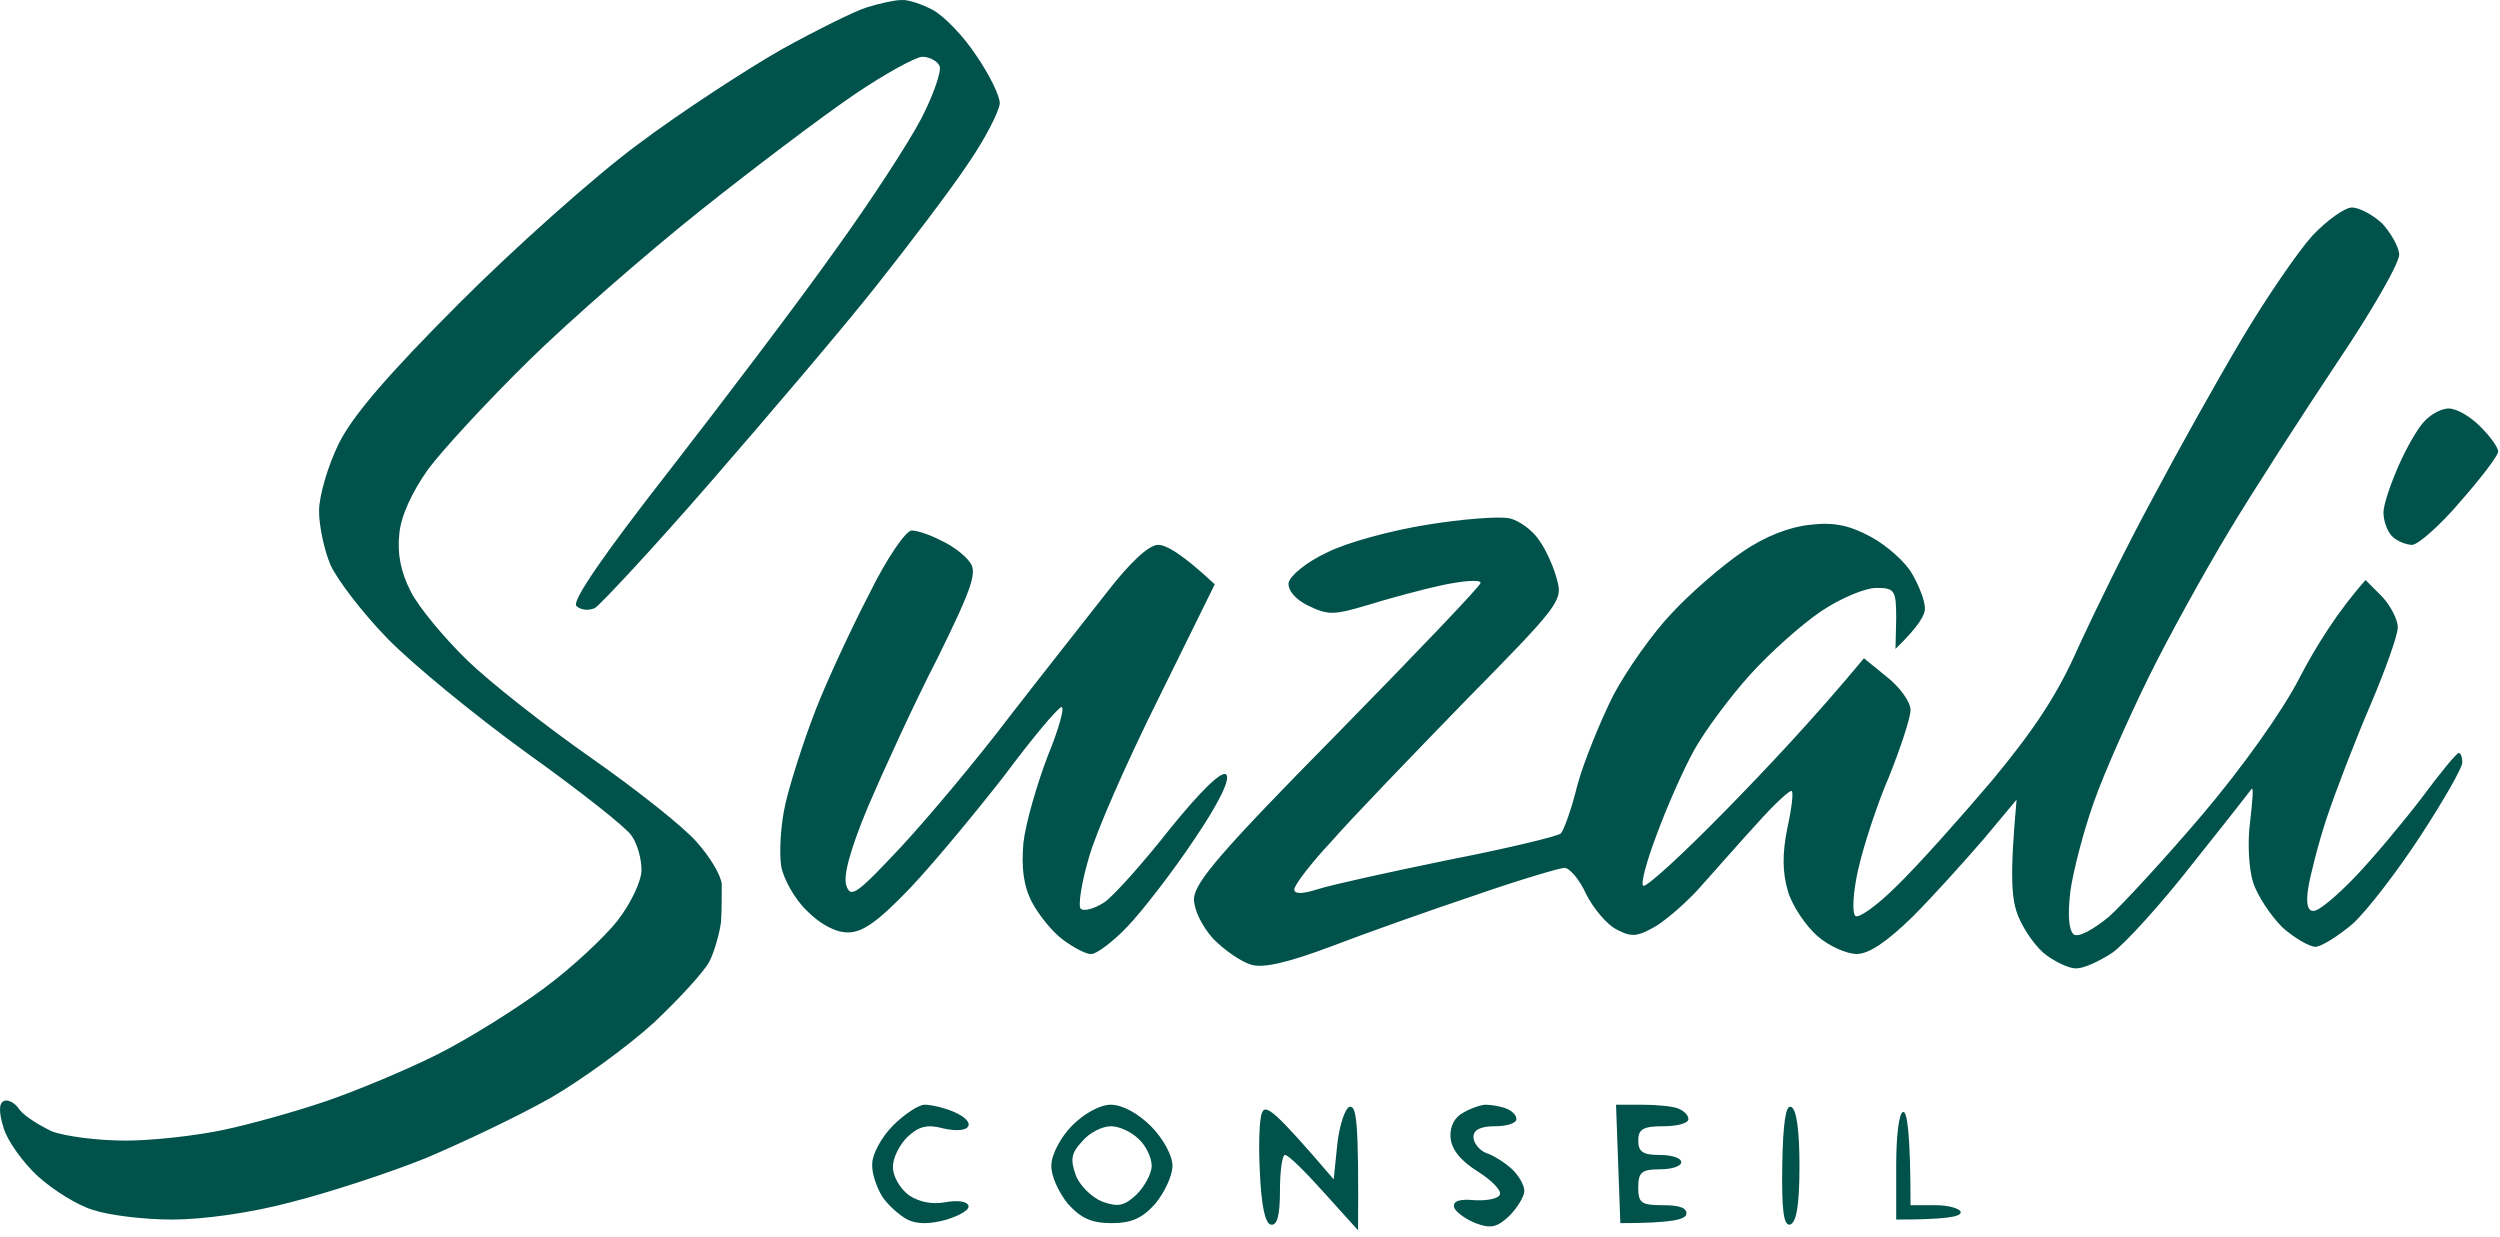 <svg width="283" height="140" viewBox="0 0 283 140" fill="none" xmlns="http://www.w3.org/2000/svg">
<path fill-rule="evenodd" clip-rule="evenodd" d="M102.063 0.008C102.793 -0.073 104.415 0.495 105.632 1.145C106.93 1.877 109.12 4.152 110.499 6.264C111.959 8.377 113.176 10.814 113.176 11.708C113.094 12.602 111.553 15.689 109.525 18.614C107.579 21.539 102.874 27.715 99.143 32.427C95.411 37.14 86.975 47.052 80.405 54.609C73.916 62.084 67.995 68.421 67.346 68.828C66.616 69.153 65.723 69.071 65.237 68.584C64.75 68.015 68.238 62.896 75.863 53.146C82.109 45.102 90.544 33.971 94.519 28.364C98.575 22.758 102.955 16.014 104.334 13.333C105.713 10.652 106.605 7.97 106.362 7.483C106.119 6.914 105.226 6.427 104.415 6.427C103.685 6.427 100.116 8.377 96.547 10.814C92.978 13.252 85.11 19.183 79.107 23.977C73.105 28.771 64.344 36.408 59.802 40.877C55.178 45.427 50.068 50.952 48.446 53.146C46.661 55.665 45.364 58.428 45.201 60.459C44.958 62.653 45.364 64.765 46.499 66.959C47.391 68.746 50.312 72.24 52.907 74.759C55.503 77.278 61.83 82.234 66.94 85.809C72.05 89.384 77.485 93.691 78.864 95.316C80.324 96.941 81.622 99.053 81.703 100.109C81.703 101.084 81.703 103.034 81.622 104.334C81.46 105.634 80.892 107.666 80.324 108.803C79.756 109.941 76.917 113.028 74.078 115.71C71.158 118.391 65.886 122.21 62.398 124.241C58.829 126.272 52.502 129.279 48.284 131.066C44.066 132.772 37.09 135.047 32.872 136.104C28.329 137.322 22.895 138.054 19.488 138.054C16.324 138.054 12.35 137.566 10.646 136.997C8.862 136.51 6.023 134.722 4.319 133.179C2.616 131.635 0.831 129.116 0.426 127.735C-0.142 125.947 -0.142 124.891 0.426 124.647C0.831 124.404 1.724 124.81 2.21 125.622C2.778 126.354 4.482 127.41 5.861 128.06C7.321 128.629 11.052 129.116 14.215 129.116C17.298 129.116 22.327 128.547 25.328 127.897C28.41 127.247 33.602 125.785 36.928 124.647C40.253 123.51 45.931 121.153 49.5 119.366C53.069 117.578 58.504 114.166 61.668 111.81C64.75 109.535 68.481 106.041 69.941 104.172C71.483 102.141 72.618 99.703 72.618 98.484C72.618 97.184 72.131 95.478 71.483 94.584C70.915 93.691 65.561 89.466 59.64 85.24C53.8 81.015 46.661 75.165 43.822 72.24C40.983 69.315 38.144 65.578 37.414 63.953C36.684 62.246 36.116 59.484 36.116 57.859C36.116 56.152 37.09 52.821 38.306 50.302C39.848 47.133 43.822 42.502 51.934 34.377C58.18 28.121 67.264 19.996 72.213 16.339C77.079 12.683 84.461 7.889 88.436 5.614C92.41 3.42 96.79 1.227 98.169 0.82C99.467 0.414 101.252 0.008 101.982 0.008H102.063ZM266.239 23.489C267.051 23.489 268.592 24.302 269.646 25.277C270.62 26.333 271.512 27.877 271.593 28.771C271.674 29.665 268.511 35.19 264.617 40.958C260.724 46.809 255.208 55.34 252.369 60.053C249.53 64.765 245.393 72.24 243.203 76.709C241.013 81.178 238.174 87.515 237.038 90.766C235.902 93.934 234.686 98.566 234.361 100.922C234.037 103.766 234.199 105.309 234.767 105.797C235.335 106.122 236.957 105.228 238.741 103.766C240.364 102.303 245.149 97.103 249.367 92.147C253.829 86.865 258.371 80.528 260.318 76.709C262.184 73.134 264.617 69.234 267.781 65.659L269.646 67.528C270.62 68.584 271.431 70.128 271.431 71.021C271.431 71.915 269.971 75.978 268.267 79.959C266.564 83.94 264.374 89.628 263.4 92.553C262.427 95.478 261.535 99.053 261.291 100.516C261.021 102.249 261.21 103.116 261.859 103.116C262.427 103.197 264.536 101.409 266.564 99.297C268.592 97.184 271.999 93.122 274.107 90.359C276.216 87.515 278.082 85.24 278.325 85.24C278.569 85.24 278.731 85.728 278.731 86.297C278.812 86.784 276.622 90.603 274.026 94.584C271.431 98.566 267.943 103.116 266.32 104.578C264.698 105.959 262.751 107.178 262.102 107.178C261.454 107.178 259.75 106.203 258.371 104.984C257.073 103.684 255.532 101.409 255.045 99.866C254.559 98.322 254.397 95.234 254.721 92.959C254.964 90.766 255.127 89.059 254.883 89.303C254.721 89.547 251.72 93.365 248.151 97.834C244.663 102.303 240.607 106.772 239.147 107.828C237.687 108.803 235.902 109.616 235.091 109.616C234.361 109.697 232.82 108.966 231.684 108.153C230.549 107.341 229.17 105.391 228.521 103.847C227.71 101.978 227.466 99.459 228.278 90.522L224.546 94.991C222.437 97.428 218.868 101.409 216.516 103.766C213.596 106.61 211.568 107.991 210.189 107.991C209.053 107.991 207.025 107.097 205.728 105.959C204.43 104.822 202.889 102.547 202.402 100.922C201.753 98.728 201.753 96.616 202.321 93.772C202.808 91.578 203.051 89.628 202.808 89.547C202.645 89.384 200.861 91.009 198.914 93.203C196.967 95.316 194.209 98.484 192.668 100.191C191.127 101.978 188.775 104.009 187.477 104.822C185.368 106.041 184.719 106.122 183.015 105.228C181.88 104.659 180.339 102.791 179.528 101.166C178.798 99.541 177.662 98.241 177.094 98.241C176.607 98.241 171.903 99.622 166.792 101.409C161.682 103.116 154.382 105.716 150.57 107.178C145.784 108.966 143.026 109.616 141.647 109.21C140.511 108.885 138.646 107.585 137.348 106.284C136.05 104.822 135.158 103.034 135.158 101.734C135.239 99.866 138.321 96.291 151.381 83.047C160.303 73.947 167.604 66.309 167.604 65.984C167.604 65.578 165.657 65.74 163.305 66.228C161.033 66.715 157.14 67.771 154.787 68.503C150.975 69.64 150.326 69.64 148.136 68.584C146.595 67.853 145.784 66.796 145.865 65.984C146.027 65.171 147.893 63.627 150.164 62.571C152.354 61.434 157.464 60.053 161.52 59.403C165.495 58.752 169.713 58.428 170.848 58.671C171.984 58.915 173.525 60.053 174.255 61.19C175.066 62.328 175.958 64.359 176.283 65.74C176.932 68.015 176.283 68.746 165.9 79.309C159.898 85.484 153.003 92.634 150.732 95.234C148.379 97.753 146.514 100.191 146.514 100.678C146.514 101.22 147.379 101.22 149.109 100.678C150.57 100.191 157.221 98.728 163.953 97.347C170.605 96.047 176.364 94.666 176.689 94.341C177.013 94.016 177.905 91.578 178.554 88.897C179.284 86.215 181.15 81.665 182.61 78.74C184.151 75.815 187.152 71.59 189.261 69.396C191.37 67.121 194.939 64.034 197.211 62.49C199.806 60.703 202.564 59.646 204.917 59.403C207.674 59.078 209.378 59.484 211.811 60.784C213.596 61.759 215.705 63.628 216.435 64.928C217.246 66.309 217.895 68.015 217.895 68.828C217.976 69.559 217.165 70.94 214.569 73.459L214.65 70.046C214.65 66.796 214.488 66.553 212.379 66.553C211.162 66.553 208.404 67.69 206.214 69.153C204.024 70.615 200.374 73.865 198.103 76.384C195.832 78.903 192.993 82.722 191.776 84.915C190.559 87.109 188.694 91.334 187.558 94.422C186.422 97.428 185.692 100.028 186.017 100.272C186.422 100.434 190.478 96.697 195.183 91.903C199.887 87.109 205.403 81.259 211 74.515L213.596 76.628C215.056 77.765 216.273 79.472 216.273 80.365C216.273 81.259 215.137 84.672 213.839 87.922C212.46 91.091 210.919 95.884 210.351 98.403C209.783 100.922 209.621 103.278 210.027 103.684C210.351 104.009 212.46 102.547 214.731 100.272C217.003 98.078 221.869 92.634 225.52 88.328C230.305 82.559 232.982 78.496 235.253 73.296C237.038 69.396 240.769 61.759 243.689 56.396C246.528 51.034 251.071 42.908 253.829 38.277C256.587 33.646 260.156 28.446 261.778 26.658C263.4 24.952 265.428 23.489 266.239 23.489ZM277.19 46.24C278.082 46.24 279.623 47.133 280.759 48.271C281.895 49.409 282.787 50.627 282.787 51.115C282.787 51.602 280.84 54.121 278.488 56.802C276.216 59.484 273.702 61.678 273.053 61.678C272.404 61.678 271.35 61.271 270.782 60.703C270.214 60.134 269.808 58.915 269.808 58.021C269.808 57.127 270.62 54.771 271.512 52.74C272.404 50.709 273.702 48.434 274.432 47.702C275.162 46.89 276.379 46.24 277.19 46.24ZM103.198 60.053C103.847 60.053 105.307 60.54 106.524 61.19C107.822 61.759 109.282 62.896 109.769 63.628C110.661 64.684 110.093 66.471 106.119 74.515C103.442 79.715 99.954 87.353 98.25 91.334C96.222 96.209 95.411 99.216 95.817 100.272C96.304 101.734 97.034 101.166 102.063 95.803C105.145 92.472 110.661 85.89 114.23 81.178C117.88 76.465 122.828 70.209 125.181 67.203C127.938 63.628 130.047 61.678 131.102 61.678C131.994 61.678 133.779 62.653 137.51 66.146L131.102 79.147C127.533 86.297 123.964 94.422 123.234 97.184C122.423 99.947 122.017 102.547 122.342 102.872C122.666 103.197 123.883 102.872 125.018 102.141C126.154 101.328 129.48 97.591 132.481 93.772C135.969 89.466 138.321 87.19 138.808 87.678C139.295 88.165 138.078 90.766 135.158 95.072C132.724 98.728 129.317 103.116 127.614 104.903C125.992 106.61 124.126 107.991 123.558 107.991C123.072 108.072 121.611 107.341 120.314 106.366C119.097 105.472 117.556 103.522 116.826 102.141C115.852 100.272 115.609 98.241 115.852 95.397C116.096 93.203 117.394 88.734 118.61 85.565C119.908 82.397 120.557 79.959 120.151 80.04C119.665 80.203 116.745 83.697 113.662 87.84C110.499 91.903 105.794 97.591 103.117 100.434C99.467 104.253 97.683 105.553 95.979 105.553C94.6 105.553 92.897 104.659 91.356 103.116C89.977 101.816 88.679 99.459 88.436 98.078C88.192 96.616 88.354 93.365 88.922 90.928C89.49 88.49 91.031 83.697 92.329 80.365C93.627 77.034 96.385 71.103 98.413 67.203C100.359 63.221 102.55 60.053 103.198 60.053ZM104.658 125.054C105.389 125.054 106.849 125.379 107.984 125.866C109.12 126.354 109.85 127.004 109.606 127.491C109.363 127.979 108.228 128.06 106.767 127.735C104.983 127.247 104.01 127.491 102.712 128.71C101.819 129.604 101.008 131.147 101.089 132.204C101.089 133.179 101.901 134.56 102.874 135.291C104.091 136.104 105.551 136.347 106.93 136.104C108.228 135.86 109.363 135.941 109.606 136.429C109.85 136.916 108.714 137.566 107.173 138.054C105.28 138.595 103.793 138.595 102.712 138.054C101.819 137.566 100.522 136.429 99.873 135.454C99.224 134.397 98.656 132.772 98.737 131.716C98.737 130.66 99.792 128.71 101.089 127.41C102.387 126.11 104.01 125.054 104.658 125.054ZM125.748 125.054C127.046 125.054 128.831 126.029 130.291 127.491C131.67 128.872 132.724 130.822 132.724 131.96C132.724 133.097 131.832 134.966 130.777 136.266C129.317 137.891 128.101 138.46 125.829 138.46C123.558 138.46 122.342 137.891 120.881 136.266C119.827 134.966 118.935 133.016 119.016 131.879C119.016 130.741 120.07 128.71 121.368 127.41C122.747 126.029 124.532 125.054 125.748 125.054ZM121.774 133.016C122.179 134.154 123.558 135.535 124.775 136.022C126.56 136.672 127.29 136.51 128.669 135.21C129.561 134.316 130.372 132.854 130.372 131.96C130.372 131.066 129.723 129.685 128.912 128.954C128.101 128.141 126.722 127.491 125.748 127.491C124.775 127.491 123.315 128.222 122.504 129.197C121.287 130.497 121.125 131.229 121.774 133.016ZM150.975 133.504L151.381 129.522C151.624 127.329 152.273 125.46 152.76 125.297C153.571 125.135 153.814 126.841 153.733 139.273L149.921 135.047C147.812 132.691 145.865 130.741 145.459 130.741C145.135 130.741 144.891 132.61 144.891 134.804C144.891 137.648 144.567 138.785 143.837 138.623C143.188 138.46 142.782 136.347 142.62 132.772C142.458 129.766 142.539 126.679 142.864 125.947C143.269 124.972 144.243 125.622 150.975 133.504ZM168.171 125.054C168.739 125.054 169.794 125.216 170.443 125.46C171.092 125.704 171.659 126.191 171.659 126.679C171.659 127.166 170.524 127.491 169.226 127.491C167.604 127.491 166.792 127.897 166.792 128.71C166.792 129.36 167.441 130.172 168.171 130.497C168.983 130.741 170.28 131.554 171.092 132.285C171.903 133.016 172.552 134.154 172.552 134.804C172.552 135.454 171.74 136.754 170.848 137.647C169.469 138.948 168.739 139.11 167.036 138.46C165.819 137.973 164.765 137.16 164.602 136.672C164.44 135.968 165.197 135.697 166.874 135.86C168.334 135.941 169.632 135.697 169.794 135.21C169.956 134.722 168.82 133.585 167.279 132.61C165.332 131.391 164.278 130.091 164.197 128.71C164.116 127.491 164.684 126.435 165.657 125.947C166.468 125.46 167.685 125.054 168.171 125.054ZM182.934 125.054H185.854C187.396 125.054 189.261 125.216 189.91 125.46C190.559 125.704 191.127 126.191 191.127 126.679C191.127 127.166 189.829 127.491 188.288 127.491C186.017 127.491 185.449 127.816 185.449 129.116C185.449 130.416 186.017 130.741 187.882 130.741C189.18 130.741 190.316 131.066 190.316 131.554C190.316 132.041 189.18 132.366 187.882 132.366C185.854 132.366 185.449 132.691 185.449 134.397C185.449 136.185 185.773 136.429 188.288 136.429C190.154 136.429 191.046 136.754 190.884 137.485C190.721 138.054 189.18 138.46 183.421 138.46L182.934 125.054ZM202.726 125.297C203.375 125.46 203.7 127.979 203.7 131.96C203.7 136.347 203.375 138.379 202.645 138.623C201.915 138.785 201.672 137.079 201.753 131.879C201.834 127.085 202.159 125.054 202.726 125.297ZM215.461 125.866C215.867 125.866 216.273 128.141 216.273 136.429H219.112C220.653 136.429 221.951 136.835 221.951 137.241C221.951 137.729 220.328 138.054 214.65 138.054V131.96C214.65 128.466 214.975 125.866 215.461 125.866Z" fill="#00524B"/>
</svg>
